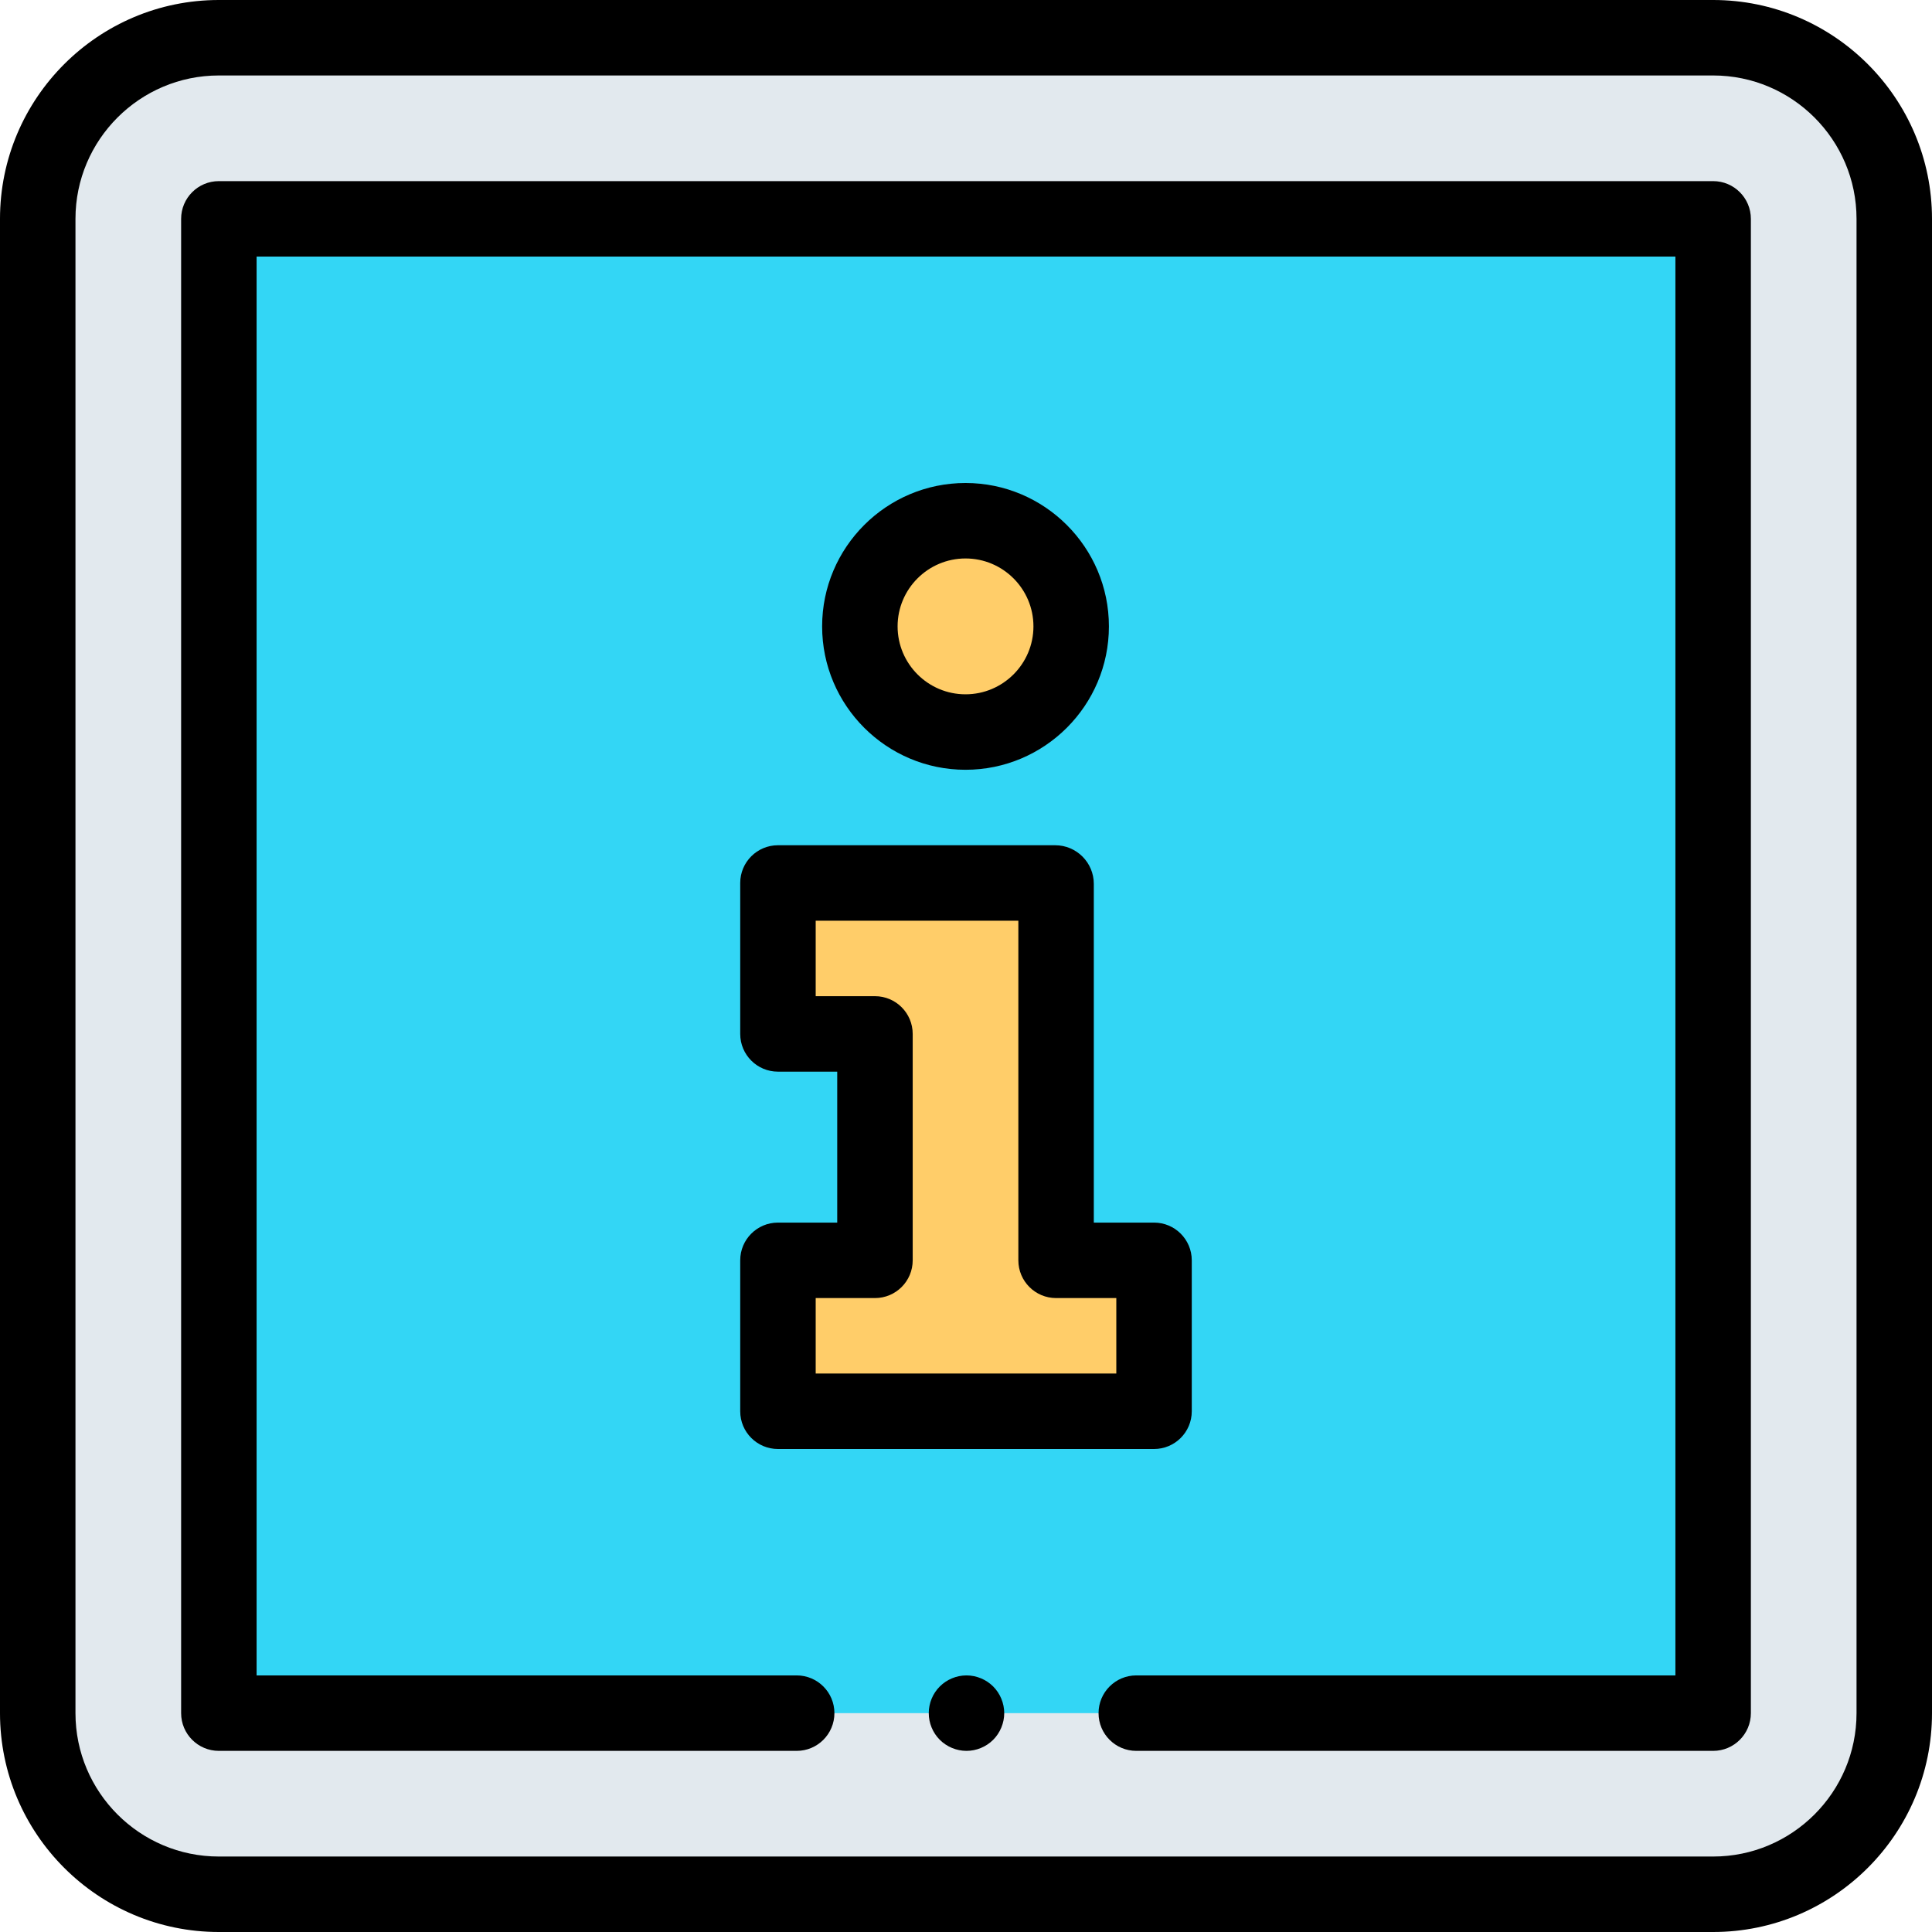 <svg id="Layer_1" enable-background="new 0 0 512 512" height="512" viewBox="0 0 512 512" width="512" xmlns="http://www.w3.org/2000/svg"><g id="XMLID_1126_"><path id="XMLID_1171_" d="m454 502h-396c-26.51 0-48-21.49-48-48v-396c0-26.51 21.49-48 48-48h396c26.51 0 48 21.49 48 48v396c0 26.51-21.49 48-48 48z" fill="#e2e9ee"/><path id="XMLID_1170_" d="m58 58h396v396h-396z" fill="#33d6f5"/><g id="XMLID_1103_"><path id="XMLID_107_" d="m454 512h-396c-31.981 0-58-26.019-58-58v-396c0-31.981 26.019-58 58-58h396c31.981 0 58 26.019 58 58v396c0 31.981-26.019 58-58 58zm-396-492c-20.953 0-38 17.047-38 38v396c0 20.953 17.047 38 38 38h396c20.953 0 38-17.047 38-38v-396c0-20.953-17.047-38-38-38z"/></g><g id="XMLID_1281_"><path id="XMLID_106_" d="m454 464h-152.873c-5.522 0-10-4.477-10-10s4.478-10 10-10h142.873v-376h-376v376h143.127c5.523 0 10 4.477 10 10s-4.477 10-10 10h-153.127c-5.523 0-10-4.477-10-10v-396c0-5.523 4.477-10 10-10h396c5.522 0 10 4.477 10 10v396c0 5.523-4.478 10-10 10z"/></g><g id="XMLID_53_"><path id="XMLID_52_" d="m279.873 334.001v-99.769c0-.129-.104-.233-.233-.233h-73.473v40h25.706v60.002h-25.706v40h99.667v-40z" fill="#ffcd69"/><path id="XMLID_56_" d="m255.873 137.999c15.464 0 28 12.536 28 28 0 15.464-12.536 28-28 28-15.464 0-28-12.536-28-28 0-15.464 12.536-28 28-28z" fill="#ffcd69"/><g id="XMLID_54_"><path id="XMLID_103_" d="m255.873 203.999c-20.953 0-38-17.047-38-38s17.047-38 38-38 38 17.047 38 38-17.047 38-38 38zm0-56c-9.925 0-18 8.075-18 18s8.075 18 18 18 18-8.075 18-18-8.075-18-18-18z"/></g><g id="XMLID_60_"><path id="XMLID_100_" d="m305.833 384.001h-99.667c-5.523 0-10-4.477-10-10v-40c0-5.523 4.477-10 10-10h15.707v-40.002h-15.707c-5.523 0-10-4.477-10-10v-40c0-5.523 4.477-10 10-10h73.473c5.643 0 10.233 4.59 10.233 10.233v89.769h15.96c5.522 0 10 4.477 10 10v40c.001 5.523-4.477 10-9.999 10zm-89.666-20h79.667v-20h-15.96c-5.522 0-10-4.477-10-10v-90.002h-53.707v20h15.707c5.523 0 10 4.477 10 10v60.002c0 5.523-4.477 10-10 10h-15.707z"/></g></g><g id="XMLID_1265_"><g id="XMLID_1266_"><path id="XMLID_99_" d="m256.13 464c-2.63 0-5.21-1.07-7.07-2.93-1.87-1.86-2.93-4.44-2.93-7.07s1.06-5.21 2.93-7.07c1.86-1.86 4.44-2.93 7.07-2.93s5.21 1.07 7.07 2.93c1.859 1.86 2.93 4.44 2.93 7.07s-1.07 5.21-2.93 7.07-4.44 2.93-7.07 2.93z"/></g></g></g></svg>